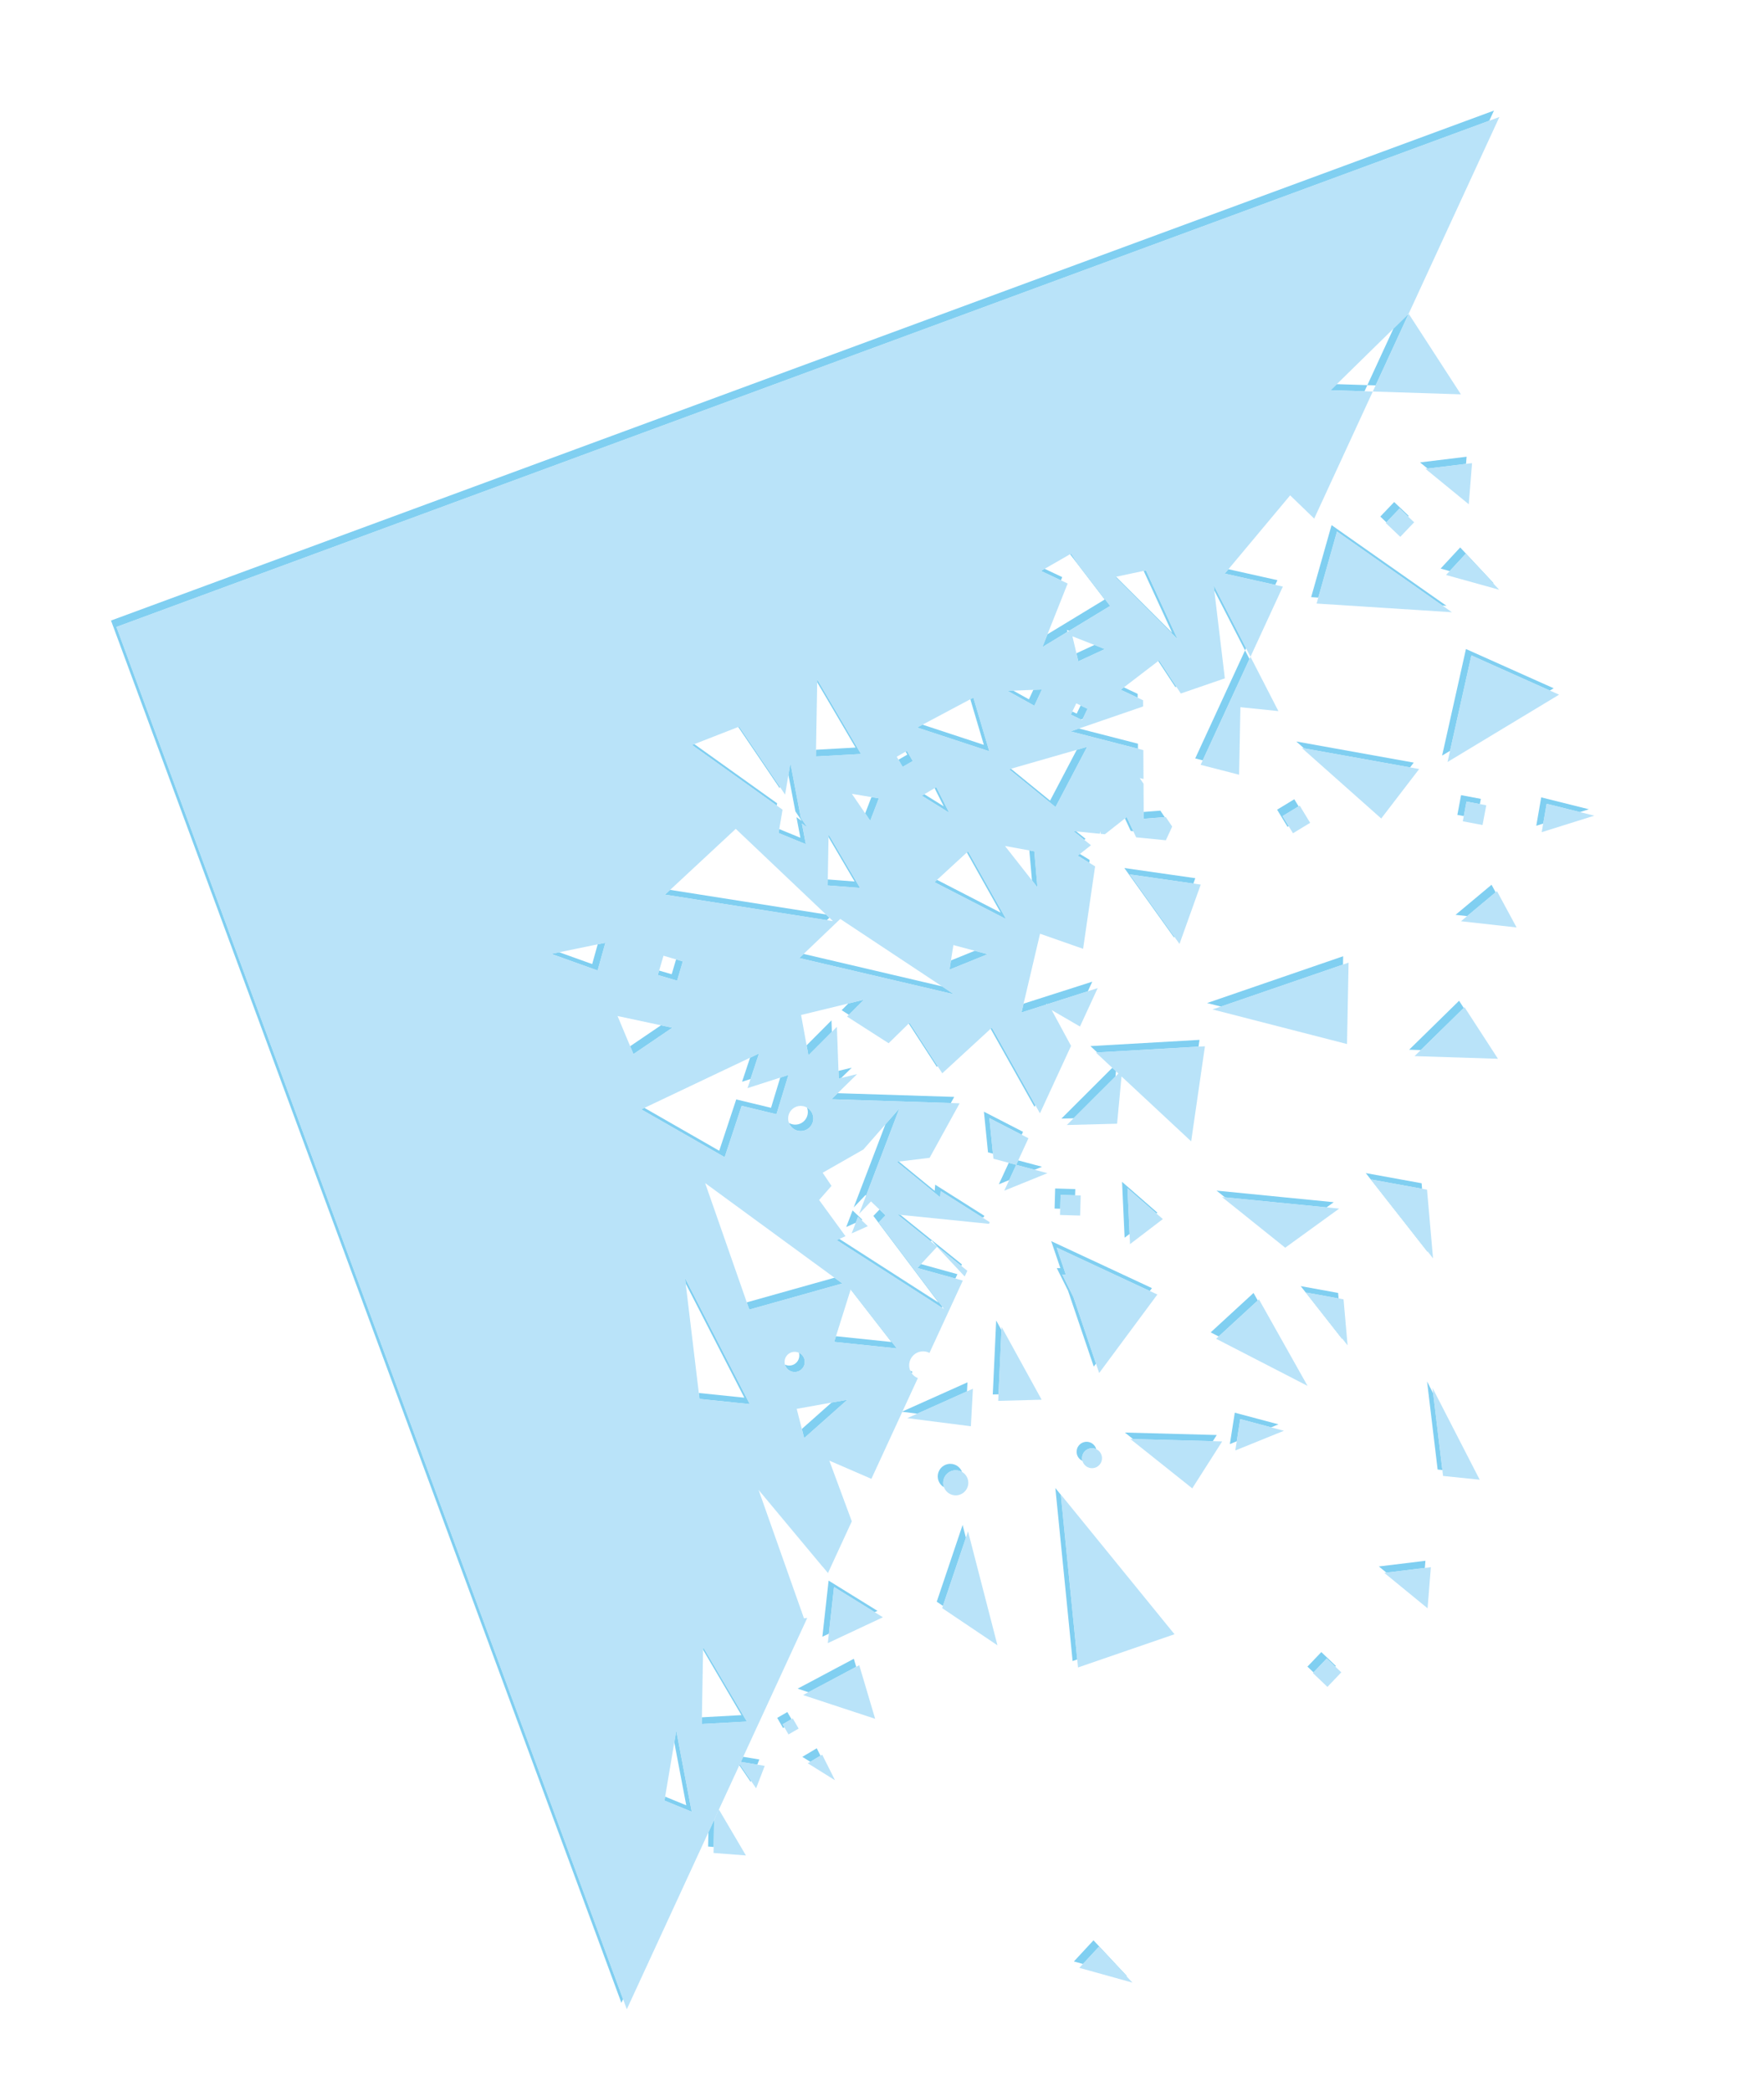 <svg width="897" height="1063" viewBox="0 0 897 1063" fill="none" xmlns="http://www.w3.org/2000/svg">
<g clip-path="url(#clip0)">
<path fill-rule="evenodd" clip-rule="evenodd" d="M430.315 623.85L435.146 621.679L436.296 618.668L438.076 620.364L438.523 620.162L433.536 615.41L430.315 623.85Z" fill="#80CFF1"/>
<path fill-rule="evenodd" clip-rule="evenodd" d="M502.405 585.882L504.904 586.55L503.086 568.47L519.531 576.941L520.215 575.458L500.326 565.213L502.405 585.882Z" fill="#80CFF1"/>
<path fill-rule="evenodd" clip-rule="evenodd" d="M56.447 315.499L315.977 1018.3L316.842 1016.42L59.206 318.756L757.312 61.37L759.688 56.22L56.447 315.499ZM407.657 819.511L407.73 819.352L407.606 819.366L407.657 819.511ZM385.746 757.52L418.261 796.517L418.277 796.483L385.713 757.429L385.746 757.52ZM463.61 698.194L463.967 697.419C463.578 697.259 463.21 697.069 462.864 696.85C463.063 697.323 463.313 697.774 463.61 698.194V698.194ZM478.977 664.873L479.186 664.419L446.883 621.463L450.29 617.888L447.217 614.96L444.124 618.206L477.283 662.3L426.839 629.907L425.479 630.518L478.977 664.873ZM485.817 650.043L486.834 647.835L468.346 642.698L466.51 644.679L485.817 650.043ZM473.292 631.124L473.707 630.676L476.661 633.838L488.786 643.605L489.134 642.851L457.873 617.669L456.405 617.52L473.292 631.124ZM499.337 618.894L500.145 618.976L500.532 618.14L475.55 602.326L475.3 605.458L457.107 590.565L456.045 590.694L478.06 608.715L478.31 605.583L499.337 618.894ZM483.5 560.814L485.215 557.699L425.961 555.811L422.83 558.881L483.5 560.814ZM427.801 548.046L433.112 542.84L426.371 544.468L426.512 548.357L427.801 548.046ZM423.01 524.617L422.8 518.803L410.16 531.479L411.086 536.575L423.01 524.617ZM431.374 510.205L427.986 513.601L431.651 515.951L439.304 508.277L431.374 510.205ZM462.097 520.391L476.382 542.435L476.789 542.061L462.494 520.002L462.097 520.391ZM503.744 523.068L526.058 562.788L526.478 561.879L504.357 522.504L503.744 523.068ZM532.232 510.673L532.027 510.295L532.52 510.581L553.183 503.975L555.422 499.12L520.499 510.285L519.446 514.761L532.232 510.673ZM553.892 438.655L554.1 437.223L549.142 434.174L548.031 435.05L553.892 438.655ZM551.354 426.997L552.011 426.479L547.324 422.722L545.836 422.575L551.354 426.997ZM572.024 416.132L574.977 422.472L576.28 422.601L572.932 415.416L572.024 416.132ZM592.259 415.457L590.052 412.157L581.568 412.82L581.586 416.291L592.259 415.457ZM578.65 380.665L578.636 378.115L548.659 370.405L544.421 371.862L578.65 380.665ZM549.718 365.834L550.515 365.56L553.02 360.372L549.506 358.678L547.498 362.837L545.284 361.77L544.53 363.332L549.718 365.834ZM578.509 354.739L578.499 352.781L571.494 349.472L569.916 350.679L578.509 354.739ZM588.98 336.093L597.681 349.34L598.187 349.166L589.393 335.778L588.98 336.093ZM617.482 300.256L633.113 330.667L633.627 329.554L617.151 297.5L617.482 300.256ZM648.468 297.371L649.572 294.977L624.658 289.408L622.799 291.633L648.468 297.371ZM693.869 198.931L695.31 195.808L679.771 195.313L676.639 198.382L693.869 198.931ZM540.144 293.417L531.222 289.202L529.357 290.274L539.49 295.061L540.144 293.417ZM544.186 281.754L544.568 282.334L561.746 304.807L532.654 322.478L530.071 328.98L542.804 321.246L542.574 320.274L543.685 320.711L564.505 308.064L547.327 285.591L544.637 281.494L544.186 281.754ZM415.547 346.885L435.061 380.085L414.952 381.197L414.893 384.61L437.821 383.342L415.571 345.488L415.547 346.885ZM581.555 290.26L596.033 321.719L567.49 293.239L567.074 293.327L598.792 324.976L582.704 290.017L581.555 290.26ZM394.972 409.565L395.166 408.42L353.085 378.331L351.923 378.785L394.972 409.565ZM375.406 369.618L396.464 400.734L396.575 400.077L375.845 369.446L375.406 369.618ZM400.916 393.969L404.45 412.534L407.761 417.424L405.006 415.456L407.003 425.946L396.26 421.54L395.924 423.527L409.763 429.203L407.766 418.713L410.521 420.681L407.209 415.791L401.922 388.012L400.916 393.969ZM556.507 327.921L547.37 332.142L548.336 336.228L561.809 330.004L556.507 327.921ZM493.412 355.521L500.292 378.707L469.125 368.44L466.399 369.891L503.051 381.964L494.96 354.697L493.412 355.521ZM525.454 350.738L523.207 355.565L515.272 351.15L512.388 351.267L525.967 358.822L529.812 350.561L525.454 350.738ZM460.503 382.158L461.377 383.674L456.881 386.264L458.979 389.902L464.137 386.931L461.164 381.777L460.503 382.158ZM419.99 464.938L340.769 452.439L338.174 454.852L420.461 467.834L421.746 466.605L419.99 464.938ZM443.123 405.264L439.951 413.532L442.516 417.295L446.892 405.892L443.123 405.264ZM475.25 400.715L479.877 409.94L470.047 403.814L468.785 404.565L482.636 413.197L476.117 400.199L475.25 400.715ZM421.305 425.608L434.573 448.179L420.93 447.133L420.877 450.175L437.333 451.436L421.329 424.212L421.305 425.608ZM547.527 381.247L533.97 407.062L514.085 390.851L513.171 391.114L536.73 410.32L552.791 379.736L547.527 381.247ZM303.933 480.117L301.132 490.163L284.388 484.161L280.377 484.991L303.892 493.42L307.825 479.312L303.933 480.117ZM343.78 487.793L341.559 495.342L335.175 493.466L334.513 495.717L344.319 498.6L347.202 488.798L343.78 487.793ZM491.647 433.411L508.841 464.019L476.487 447.349L475.207 448.526L511.601 467.276L492.26 432.847L491.647 433.411ZM523.42 432.375L524.757 447.61L527.542 451.161L525.935 432.833L523.42 432.375ZM479.006 501.487L408.667 485.008L406.474 487.105L485.102 505.526L479.006 501.487ZM336.103 521.298L320.443 531.929L322.113 535.926L341.849 522.527L336.103 521.298ZM495.68 483.407L483.573 488.317L482.841 492.99L502.186 485.144L495.68 483.407ZM381.395 537.787L377.356 549.982L381.652 548.598L385.95 535.625L381.395 537.787ZM396.752 547.881L392.069 563.244L374.376 558.979L365.731 585.078L327.698 563.278L326.099 564.037L368.49 588.335L377.136 562.237L394.828 566.501L400.914 546.541L396.752 547.881ZM410.377 563.149C411.195 565.308 410.81 567.834 409.162 569.67C408.442 570.472 407.565 571.049 406.619 571.399C404.856 572.048 402.856 571.902 401.185 570.928C401.536 571.856 402.107 572.715 402.897 573.423C404.724 575.057 407.229 575.448 409.378 574.656C410.325 574.306 411.201 573.729 411.921 572.927C414.278 570.302 414.052 566.267 411.423 563.911C411.094 563.617 410.744 563.363 410.377 563.149V563.149ZM450.223 571.682L434.116 613.892L440.131 607.583L440.421 607.858L457.31 563.599L450.223 571.682ZM424.337 649.632L379.745 662.157L381.027 665.83L428.32 652.545L424.337 649.632ZM348.675 652.596L378.503 710.629L355.353 708.239L355.714 711.249L381.262 713.886L348.345 649.84L348.675 652.596ZM432.573 655.62L453.281 682.314L425.094 679.376L424.189 682.252L456.04 685.571L432.64 655.406L432.573 655.62ZM406.266 687.79C406.901 690.041 405.925 692.51 403.785 693.674C403.56 693.796 403.33 693.9 403.097 693.986C401.781 694.472 400.358 694.383 399.144 693.813C399.246 694.178 399.391 694.538 399.581 694.885C400.816 697.147 403.508 698.11 405.857 697.244C406.09 697.157 406.32 697.053 406.544 696.931C409.032 695.578 409.947 692.462 408.588 689.974C408.045 688.98 407.22 688.237 406.266 687.79V687.79ZM422.832 713.122L407.743 726.517L408.934 731.166L430.89 711.675L422.832 713.122ZM357.514 838.815L377.027 872.015L356.918 873.127L356.858 876.54L379.787 875.272L357.538 837.419L357.514 838.815ZM342.882 885.897L348.97 917.875L338.225 913.468L337.889 915.456L351.73 921.132L343.888 879.942L342.882 885.897Z" fill="#80CFF1"/>
<path fill-rule="evenodd" clip-rule="evenodd" d="M458.832 717.794L466.4 718.762L491.715 707.421L491.966 702.816L458.911 717.623L458.832 717.794Z" fill="#80CFF1"/>
<path fill-rule="evenodd" clip-rule="evenodd" d="M481.054 744.631L481.039 744.637L481.024 744.644L481.01 744.648C478.121 745.715 476.351 748.751 476.964 751.871C477.333 753.743 478.487 755.261 480.016 756.153C479.892 755.826 479.793 755.483 479.723 755.128C479.111 752.009 480.881 748.972 483.77 747.906L483.784 747.901L483.799 747.894L483.814 747.888C484.117 747.78 484.432 747.693 484.757 747.629C486.346 747.317 487.913 747.623 489.21 748.379C488.129 745.512 485.104 743.762 481.997 744.372C481.672 744.436 481.357 744.523 481.054 744.631" fill="#80CFF1"/>
<path fill-rule="evenodd" clip-rule="evenodd" d="M418.179 832.156L421.472 830.611L424.106 806.88L444.778 819.679L446.201 819.012L421.346 803.623L418.179 832.156Z" fill="#80CFF1"/>
<path fill-rule="evenodd" clip-rule="evenodd" d="M724.546 797.175L724.836 793.546L701.151 796.431L704.973 799.559L724.546 797.175Z" fill="#80CFF1"/>
<path fill-rule="evenodd" clip-rule="evenodd" d="M716.556 533.704L722.447 533.892L744.312 512.46L741.949 508.814L716.556 533.704Z" fill="#80CFF1"/>
<path fill-rule="evenodd" clip-rule="evenodd" d="M546.083 997.256L550.678 998.532L558.8 989.767L572.707 1004.65L573.09 1004.76L556.041 986.51L546.083 997.256Z" fill="#80CFF1"/>
<path fill-rule="evenodd" clip-rule="evenodd" d="M731.043 747.156L733.441 747.403L728.759 708.387L725.668 702.374L731.043 747.156Z" fill="#80CFF1"/>
<path fill-rule="evenodd" clip-rule="evenodd" d="M664.841 847.361L667.915 850.289L674.653 843.223L678.979 847.344L679.293 847.015L671.893 839.966L664.841 847.361Z" fill="#80CFF1"/>
<path fill-rule="evenodd" clip-rule="evenodd" d="M507.921 602.115L513.164 599.988L516.741 592.233L517.776 589.989L529.86 593.216L526.114 594.736L516.741 592.233L512.947 591.219L507.921 602.115Z" fill="#80CFF1"/>
<path fill-rule="evenodd" clip-rule="evenodd" d="M745.487 235.841L745.777 232.213L722.094 235.098L725.916 238.226L745.487 235.841Z" fill="#80CFF1"/>
<path fill-rule="evenodd" clip-rule="evenodd" d="M695.31 195.808L699.51 195.942L716.04 160.098L715.907 159.891L708.546 167.106L695.31 195.808Z" fill="#80CFF1"/>
<path fill-rule="evenodd" clip-rule="evenodd" d="M732.558 289.08L737.153 290.358L745.276 281.594L759.183 296.48L759.566 296.586L742.516 278.337L732.558 289.08Z" fill="#80CFF1"/>
<path fill-rule="evenodd" clip-rule="evenodd" d="M607.774 385.608L611.585 386.588L635.359 335.038L633.113 330.668L607.774 385.608Z" fill="#80CFF1"/>
<path fill-rule="evenodd" clip-rule="evenodd" d="M701.888 262.638L704.963 265.566L711.699 258.501L716.025 262.621L716.339 262.292L708.94 255.244L701.888 262.638Z" fill="#80CFF1"/>
<path fill-rule="evenodd" clip-rule="evenodd" d="M666.731 303.605L670.348 303.838L679.865 270.238L733.476 307.888L735.544 308.02L677.105 266.98L666.731 303.605Z" fill="#80CFF1"/>
<path fill-rule="evenodd" clip-rule="evenodd" d="M740.151 465.127L746.024 465.782L760.526 453.662L758.454 449.831L740.151 465.127Z" fill="#80CFF1"/>
<path fill-rule="evenodd" clip-rule="evenodd" d="M733.32 384.166L737.352 381.732L748.2 333.237L788.116 351.097L790.041 349.936L745.44 329.98L733.32 384.166Z" fill="#80CFF1"/>
<path fill-rule="evenodd" clip-rule="evenodd" d="M781.201 419.835L784.718 418.733L786.468 408.663L803.382 412.883L807.944 411.453L783.709 405.406L781.201 419.835Z" fill="#80CFF1"/>
<path fill-rule="evenodd" clip-rule="evenodd" d="M741.073 414.313L744.331 414.928L745.726 407.532L752.513 408.811L753.011 406.167L742.966 404.275L741.073 414.313Z" fill="#80CFF1"/>
<path fill-rule="evenodd" clip-rule="evenodd" d="M717.031 390.164L718.891 387.738L659.175 376.994L663.073 380.456L717.031 390.164Z" fill="#80CFF1"/>
<path fill-rule="evenodd" clip-rule="evenodd" d="M571.867 629.287L574.389 627.362L573.326 604.138L588.024 616.955L588.544 616.558L570.566 600.881L571.867 629.287Z" fill="#80CFF1"/>
<path fill-rule="evenodd" clip-rule="evenodd" d="M565.594 542.909L539.731 568.73L545.913 568.57L567.231 547.287L567.476 544.662L565.594 542.909ZM609.455 532.147L609.954 528.704L554.481 531.868L557.934 535.085L609.455 532.147Z" fill="#80CFF1"/>
<path fill-rule="evenodd" clip-rule="evenodd" d="M539.198 644.761L537.377 644.735L543.086 656.223L556.176 694.822L557.311 693.29L545.845 659.48L540.137 647.992L541.957 648.018L537.303 634.288L584.669 656.379L585.754 654.915L534.543 631.031L539.198 644.761Z" fill="#80CFF1"/>
<path fill-rule="evenodd" clip-rule="evenodd" d="M536.26 614.474L539.113 614.558L539.32 607.521L546.686 607.738L546.78 604.565L536.561 604.263L536.26 614.474Z" fill="#80CFF1"/>
<path fill-rule="evenodd" clip-rule="evenodd" d="M597.018 476.668L597.161 476.269L574.488 444.583L606.84 449.219L607.814 446.497L571.728 441.326L597.018 476.668Z" fill="#80CFF1"/>
<path fill-rule="evenodd" clip-rule="evenodd" d="M649.414 411.665L654.72 420.396L655.29 420.05L652.174 414.922L660.34 409.967L658.151 406.363L649.414 411.665Z" fill="#80CFF1"/>
<path fill-rule="evenodd" clip-rule="evenodd" d="M360.21 931.635L360.085 938.848L362.897 939.064L363.136 925.29L363.188 925.171L365.197 920.818L365.197 920.819L363.136 925.29L360.21 931.635Z" fill="#80CFF1"/>
<path fill-rule="evenodd" clip-rule="evenodd" d="M375.951 897.501L381.722 905.967L381.916 905.461L376.169 897.03L376.736 895.801L377.934 893.204L386.099 894.565L385.09 897.194L376.736 895.801L376.12 897.134L375.951 897.501Z" fill="#80CFF1"/>
<path fill-rule="evenodd" clip-rule="evenodd" d="M405.606 858.564L411.092 860.372L435.379 847.451L434.168 843.37L405.606 858.564Z" fill="#80CFF1"/>
<path fill-rule="evenodd" clip-rule="evenodd" d="M407.991 893.237L412.012 895.744L417.215 892.646L415.323 888.873L407.991 893.237Z" fill="#80CFF1"/>
<path fill-rule="evenodd" clip-rule="evenodd" d="M395.213 873.42L398.187 878.575L398.848 878.194L397.973 876.678L402.469 874.089L400.37 870.452L395.213 873.42Z" fill="#80CFF1"/>
<path fill-rule="evenodd" clip-rule="evenodd" d="M504.83 708.987L507.743 708.909L509.247 676.262L506.562 671.38L504.83 708.987Z" fill="#80CFF1"/>
<path fill-rule="evenodd" clip-rule="evenodd" d="M547.684 736.63C546.922 739.087 548.125 741.688 550.399 742.742C550.148 741.836 550.145 740.85 550.443 739.887C550.931 738.314 552.11 737.147 553.545 736.618C554.557 736.245 555.692 736.189 556.803 736.532C557.024 736.6 557.236 736.683 557.441 736.777C556.994 735.164 555.761 733.806 554.043 733.275C552.932 732.931 551.797 732.988 550.786 733.361C549.35 733.89 548.171 735.056 547.684 736.63V736.63Z" fill="#80CFF1"/>
<path fill-rule="evenodd" clip-rule="evenodd" d="M674.588 613.863L678.212 611.237L618.621 605.344L622.869 608.748L674.588 613.863Z" fill="#80CFF1"/>
<path fill-rule="evenodd" clip-rule="evenodd" d="M682.92 490.413L683.002 486.179L613.813 509.972L620.811 511.772L682.92 490.413Z" fill="#80CFF1"/>
<path fill-rule="evenodd" clip-rule="evenodd" d="M476.335 814.362L479.479 816.476L491.161 781.809L489.487 775.329L476.335 814.362Z" fill="#80CFF1"/>
<path fill-rule="evenodd" clip-rule="evenodd" d="M616.728 732.733L618.724 729.603L572.003 728.352L576.134 731.646L616.728 732.733Z" fill="#80CFF1"/>
<path fill-rule="evenodd" clip-rule="evenodd" d="M545.424 844.52L547.778 843.71L539.424 759.973L536.649 756.562L545.424 844.52Z" fill="#80CFF1"/>
<path fill-rule="evenodd" clip-rule="evenodd" d="M725.947 636.524L725.921 636.23L697.261 599.689L723.129 604.397L722.883 601.598L694.502 596.432L725.947 636.524Z" fill="#80CFF1"/>
<path fill-rule="evenodd" clip-rule="evenodd" d="M682.492 680.776L682.466 680.483L664.171 657.159L680.682 660.163L680.436 657.364L661.411 653.902L682.492 680.776Z" fill="#80CFF1"/>
<path fill-rule="evenodd" clip-rule="evenodd" d="M625.394 734.205L628.885 732.789L630.65 721.507L646.358 725.704L650.104 724.184L627.89 718.25L625.394 734.205Z" fill="#80CFF1"/>
<path fill-rule="evenodd" clip-rule="evenodd" d="M615.644 677.413L619.683 679.493L639.57 661.204L637.423 657.383L615.644 677.413Z" fill="#80CFF1"/>
<path fill-rule="evenodd" clip-rule="evenodd" d="M433.075 627.107L441.283 623.419L436.295 618.667L433.075 627.107Z" fill="#A2D9F7" fill-opacity="0.75"/>
<path fill-rule="evenodd" clip-rule="evenodd" d="M505.165 589.139L516.741 592.232L522.975 578.715L503.086 568.47L505.165 589.139Z" fill="#A2D9F7" fill-opacity="0.75"/>
<path fill-rule="evenodd" clip-rule="evenodd" d="M59.206 318.756L318.737 1021.56L363.136 925.29L363.189 925.171L365.569 920.013L376.12 897.134L376.736 895.801L410.49 822.608L408.822 822.806L385.713 757.429L421.021 799.775L433.145 773.491L421.712 742.626L443.106 751.89L466.726 700.676C463.369 699.298 461.539 695.591 462.632 692.061C463.788 688.322 467.758 686.23 471.498 687.386C471.899 687.509 472.273 687.68 472.634 687.867L489.594 651.092L466.51 644.678L476.467 633.933L490.554 649.011L491.893 646.108L456.404 617.521L502.906 622.233L503.291 621.397L478.31 605.582L478.06 608.715L456.045 590.695L472.716 588.664L487.974 560.956L422.83 558.881L435.871 546.097L426.511 548.357L425.56 522.061L411.085 536.576L407.355 516.043L439.304 508.277L430.746 516.859L451.875 530.41L462.494 520.002L479.142 545.693L504.358 522.504L528.818 566.045L544.63 531.761L534.787 513.553L549.17 521.918L558.182 502.377L519.447 514.761L528.863 474.735L550.76 482.403L556.86 440.48L548.031 435.05L554.771 429.736L545.837 422.573L559.272 423.904L559.455 422.638L559.737 423.948L561.847 424.158L572.932 415.416L577.737 425.729L592.842 427.222L596.053 420.261L592.812 415.414L581.586 416.291L581.491 398.479L579.553 395.58L581.477 396.085L581.396 381.372L544.421 371.862L581.276 359.188L581.258 356.037L569.916 350.68L589.392 335.777L600.441 352.597L622.839 344.896L617.151 297.5L635.872 333.924L652.331 298.235L622.798 291.632L656.046 251.853L668.275 263.667L698.069 199.065L676.639 198.382L716.303 159.503L716.31 159.514L762.447 59.477L59.206 318.756L59.206 318.756ZM542.903 296.674L529.356 290.274L544.637 281.494L547.328 285.591L564.505 308.063L530.071 328.981L542.903 296.674ZM414.892 384.609L415.571 345.487L437.821 383.342L414.892 384.609ZM567.074 293.327L582.704 290.017L598.793 324.976L567.074 293.327ZM395.924 423.528L397.925 411.677L351.923 378.785L375.845 369.446L399.223 403.99L401.922 388.012L407.209 415.791L410.52 420.682L407.765 418.713L409.762 429.202L395.924 423.528ZM545.334 323.531L561.809 330.003L548.336 336.227L545.334 323.531ZM466.399 369.89L494.96 354.697L503.051 381.964L466.399 369.89ZM512.389 351.267L529.811 350.561L525.967 358.822L512.389 351.267ZM456.007 384.747L461.164 381.777L464.137 386.931L458.979 389.902L456.007 384.747ZM338.174 454.852L374.137 421.411L423.555 468.322L338.174 454.852ZM544.53 363.332L547.292 357.609L553.02 360.372L550.257 366.094L544.53 363.332ZM433.185 403.607L446.892 405.892L442.516 417.294L433.185 403.607ZM468.785 404.565L476.117 400.199L482.637 413.197L468.785 404.565ZM420.877 450.174L421.329 424.211L437.332 451.436L420.877 450.174ZM513.172 391.114L552.792 379.736L536.729 410.319L513.172 391.114ZM280.376 484.99L307.825 479.312L303.891 493.42L280.376 484.99ZM334.513 495.716L337.396 485.916L347.201 488.798L344.319 498.599L334.513 495.716ZM475.207 448.526L492.26 432.847L511.601 467.276L475.207 448.526ZM511.04 430.121L525.935 432.832L527.542 451.161L511.04 430.121ZM406.473 487.104L427.275 467.213L485.103 505.526L406.473 487.104ZM314.024 516.573L341.849 522.527L322.113 535.925L314.024 516.573ZM484.796 480.499L502.186 485.145L482.842 492.99L484.796 480.499ZM326.099 564.038L385.949 535.624L380.115 553.239L400.914 546.541L394.828 566.502L377.135 562.237L368.49 588.336L326.099 564.038ZM402.897 573.423C400.27 571.069 400.047 567.033 402.403 564.406C404.755 561.778 408.797 561.56 411.423 563.911C414.052 566.267 414.278 570.303 411.921 572.927C411.201 573.73 410.325 574.307 409.378 574.656C407.229 575.449 404.724 575.057 402.897 573.423V573.423ZM425.479 630.518L429.929 628.519L416.526 610.114L422.82 602.935L418.328 596.25L439.048 584.428L457.311 563.599L436.875 617.149L442.891 610.84L450.29 617.888L446.883 621.463L480.042 665.558L425.479 630.518ZM381.028 665.83L358.57 601.521L428.32 652.545L381.028 665.83ZM355.714 711.249L348.345 649.84L381.262 713.886L355.714 711.249ZM424.189 682.252L432.639 655.406L456.041 685.572L424.189 682.252ZM399.581 694.885C398.224 692.399 399.141 689.284 401.628 687.928C404.115 686.572 407.231 687.49 408.588 689.974C409.946 692.462 409.032 695.578 406.544 696.931C406.319 697.053 406.09 697.157 405.857 697.243C403.508 698.11 400.816 697.147 399.581 694.885ZM405.125 716.301L430.889 711.675L408.934 731.167L405.125 716.301ZM356.858 876.539L357.538 837.418L379.786 875.272L356.858 876.539ZM337.889 915.456L343.887 879.942L351.729 921.132L337.889 915.456Z" fill="#A2D9F7" fill-opacity="0.75"/>
<path fill-rule="evenodd" clip-rule="evenodd" d="M461.355 721.021L493.689 725.153L494.725 706.074L461.355 721.021Z" fill="#A2D9F7" fill-opacity="0.75"/>
<path fill-rule="evenodd" clip-rule="evenodd" d="M483.813 747.889L483.799 747.894L483.784 747.9L483.769 747.905C480.881 748.972 479.11 752.008 479.723 755.127C480.406 758.587 483.764 760.841 487.225 760.159C490.689 759.479 492.942 756.121 492.262 752.661C491.578 749.201 488.218 746.949 484.757 747.629C484.431 747.693 484.116 747.78 483.813 747.889" fill="#A2D9F7" fill-opacity="0.75"/>
<path fill-rule="evenodd" clip-rule="evenodd" d="M420.939 835.413L448.96 822.269L424.106 806.881L420.939 835.413Z" fill="#A2D9F7" fill-opacity="0.75"/>
<path fill-rule="evenodd" clip-rule="evenodd" d="M725.925 817.706L727.596 796.802L703.91 799.689L725.925 817.706Z" fill="#A2D9F7" fill-opacity="0.75"/>
<path fill-rule="evenodd" clip-rule="evenodd" d="M719.315 536.961L761.719 538.313L744.708 512.072L719.315 536.961Z" fill="#A2D9F7" fill-opacity="0.75"/>
<path fill-rule="evenodd" clip-rule="evenodd" d="M548.843 1000.51L575.85 1008.02L558.8 989.767L548.843 1000.51Z" fill="#A2D9F7" fill-opacity="0.75"/>
<path fill-rule="evenodd" clip-rule="evenodd" d="M733.802 750.413L752.433 752.335L728.428 705.631L733.802 750.413Z" fill="#A2D9F7" fill-opacity="0.75"/>
<path fill-rule="evenodd" clip-rule="evenodd" d="M667.602 850.618L675.001 857.666L682.052 850.271L674.653 843.223L667.602 850.618Z" fill="#A2D9F7" fill-opacity="0.75"/>
<path fill-rule="evenodd" clip-rule="evenodd" d="M510.68 605.371L532.62 596.473L516.741 592.232L510.68 605.371Z" fill="#A2D9F7" fill-opacity="0.75"/>
<path fill-rule="evenodd" clip-rule="evenodd" d="M746.868 256.374L748.536 235.469L724.853 238.355L746.868 256.374Z" fill="#A2D9F7" fill-opacity="0.75"/>
<path fill-rule="evenodd" clip-rule="evenodd" d="M698.069 199.065L742.87 200.493L716.31 159.513L698.069 199.065Z" fill="#A2D9F7" fill-opacity="0.75"/>
<path fill-rule="evenodd" clip-rule="evenodd" d="M735.318 292.338L762.325 299.842L745.275 281.594L735.318 292.338Z" fill="#A2D9F7" fill-opacity="0.75"/>
<path fill-rule="evenodd" clip-rule="evenodd" d="M610.534 388.864L630.082 393.891L630.752 359.553L650.069 361.546L635.872 333.924L610.534 388.864Z" fill="#A2D9F7" fill-opacity="0.75"/>
<path fill-rule="evenodd" clip-rule="evenodd" d="M704.648 265.895L712.048 272.943L719.098 265.549L711.699 258.501L704.648 265.895Z" fill="#A2D9F7" fill-opacity="0.75"/>
<path fill-rule="evenodd" clip-rule="evenodd" d="M669.491 306.863L738.303 311.277L679.865 270.238L669.491 306.863Z" fill="#A2D9F7" fill-opacity="0.75"/>
<path fill-rule="evenodd" clip-rule="evenodd" d="M742.91 468.384L771.19 471.539L761.214 453.087L742.91 468.384Z" fill="#A2D9F7" fill-opacity="0.75"/>
<path fill-rule="evenodd" clip-rule="evenodd" d="M736.079 387.422L792.8 353.193L748.199 333.237L736.079 387.422Z" fill="#A2D9F7" fill-opacity="0.75"/>
<path fill-rule="evenodd" clip-rule="evenodd" d="M783.961 423.092L810.705 414.711L786.468 408.663L783.961 423.092Z" fill="#A2D9F7" fill-opacity="0.75"/>
<path fill-rule="evenodd" clip-rule="evenodd" d="M743.833 417.571L753.878 419.465L755.77 409.425L745.726 407.533L743.833 417.571Z" fill="#A2D9F7" fill-opacity="0.75"/>
<path fill-rule="evenodd" clip-rule="evenodd" d="M702.358 416.151L721.651 390.995L661.935 380.251L702.358 416.151Z" fill="#A2D9F7" fill-opacity="0.75"/>
<path fill-rule="evenodd" clip-rule="evenodd" d="M574.627 632.544L591.303 619.815L573.326 604.137L574.627 632.544Z" fill="#A2D9F7" fill-opacity="0.75"/>
<path fill-rule="evenodd" clip-rule="evenodd" d="M568.709 545.811L542.491 571.988L568.049 571.327L570.295 547.29L605.707 580.291L612.714 531.961L557.24 535.125L568.709 545.811Z" fill="#A2D9F7" fill-opacity="0.75"/>
<path fill-rule="evenodd" clip-rule="evenodd" d="M541.958 648.018L540.137 647.992L545.846 659.48L558.935 698.079L588.515 658.172L537.303 634.288L541.958 648.018Z" fill="#A2D9F7" fill-opacity="0.75"/>
<path fill-rule="evenodd" clip-rule="evenodd" d="M539.02 617.731L549.238 618.03L549.539 607.822L539.321 607.521L539.02 617.731Z" fill="#A2D9F7" fill-opacity="0.75"/>
<path fill-rule="evenodd" clip-rule="evenodd" d="M599.778 479.926L610.574 449.754L574.488 444.583L599.778 479.926Z" fill="#A2D9F7" fill-opacity="0.75"/>
<path fill-rule="evenodd" clip-rule="evenodd" d="M652.174 414.922L657.479 423.653L666.214 418.351L660.91 409.619L652.174 414.922Z" fill="#A2D9F7" fill-opacity="0.75"/>
<path fill-rule="evenodd" clip-rule="evenodd" d="M363.136 925.29L362.844 942.105L379.298 943.367L365.569 920.013L363.136 925.29Z" fill="#A2D9F7" fill-opacity="0.75"/>
<path fill-rule="evenodd" clip-rule="evenodd" d="M376.169 897.029L384.481 909.224L388.858 897.822L376.736 895.801L376.169 897.029Z" fill="#A2D9F7" fill-opacity="0.75"/>
<path fill-rule="evenodd" clip-rule="evenodd" d="M408.365 861.821L445.018 873.893L436.928 846.628L408.365 861.821Z" fill="#A2D9F7" fill-opacity="0.75"/>
<path fill-rule="evenodd" clip-rule="evenodd" d="M410.75 896.495L424.601 905.128L418.083 892.131L410.75 896.495Z" fill="#A2D9F7" fill-opacity="0.75"/>
<path fill-rule="evenodd" clip-rule="evenodd" d="M397.973 876.678L400.946 881.833L406.103 878.862L403.13 873.709L397.973 876.678Z" fill="#A2D9F7" fill-opacity="0.75"/>
<path fill-rule="evenodd" clip-rule="evenodd" d="M507.589 712.244L529.678 711.653L509.321 674.638L507.589 712.244Z" fill="#A2D9F7" fill-opacity="0.75"/>
<path fill-rule="evenodd" clip-rule="evenodd" d="M550.443 739.887C549.613 742.566 551.117 745.413 553.797 746.244C556.482 747.073 559.327 745.568 560.156 742.889C560.986 740.207 559.486 737.362 556.802 736.532C555.692 736.189 554.556 736.245 553.545 736.618C552.111 737.147 550.931 738.313 550.443 739.887V739.887Z" fill="#A2D9F7" fill-opacity="0.75"/>
<path fill-rule="evenodd" clip-rule="evenodd" d="M653.535 634.371L680.972 614.494L621.382 608.602L653.535 634.371Z" fill="#A2D9F7" fill-opacity="0.75"/>
<path fill-rule="evenodd" clip-rule="evenodd" d="M684.958 530.818L685.762 489.436L616.574 513.229L684.958 530.818Z" fill="#A2D9F7" fill-opacity="0.75"/>
<path fill-rule="evenodd" clip-rule="evenodd" d="M479.095 817.619L507.212 836.529L492.246 778.586L479.095 817.619Z" fill="#A2D9F7" fill-opacity="0.75"/>
<path fill-rule="evenodd" clip-rule="evenodd" d="M606.265 756.726L621.483 732.86L574.763 731.61L606.265 756.726Z" fill="#A2D9F7" fill-opacity="0.75"/>
<path fill-rule="evenodd" clip-rule="evenodd" d="M548.182 847.777L597.237 830.898L539.409 759.819L548.182 847.777Z" fill="#A2D9F7" fill-opacity="0.75"/>
<path fill-rule="evenodd" clip-rule="evenodd" d="M728.706 639.781L725.643 604.855L697.261 599.689L728.706 639.781Z" fill="#A2D9F7" fill-opacity="0.75"/>
<path fill-rule="evenodd" clip-rule="evenodd" d="M685.251 684.033L683.196 660.621L664.171 657.159L685.251 684.033Z" fill="#A2D9F7" fill-opacity="0.75"/>
<path fill-rule="evenodd" clip-rule="evenodd" d="M628.155 737.462L652.865 727.442L630.65 721.507L628.155 737.462Z" fill="#A2D9F7" fill-opacity="0.75"/>
<path fill-rule="evenodd" clip-rule="evenodd" d="M618.404 680.669L664.89 704.617L640.183 660.64L618.404 680.669Z" fill="#A2D9F7" fill-opacity="0.75"/>
</g>
<defs>
<clipPath id="clip0">
<rect width="816.354" height="998.631" fill="white" transform="translate(82.637) rotate(4.747)"/>
</clipPath>
</defs>
</svg>

